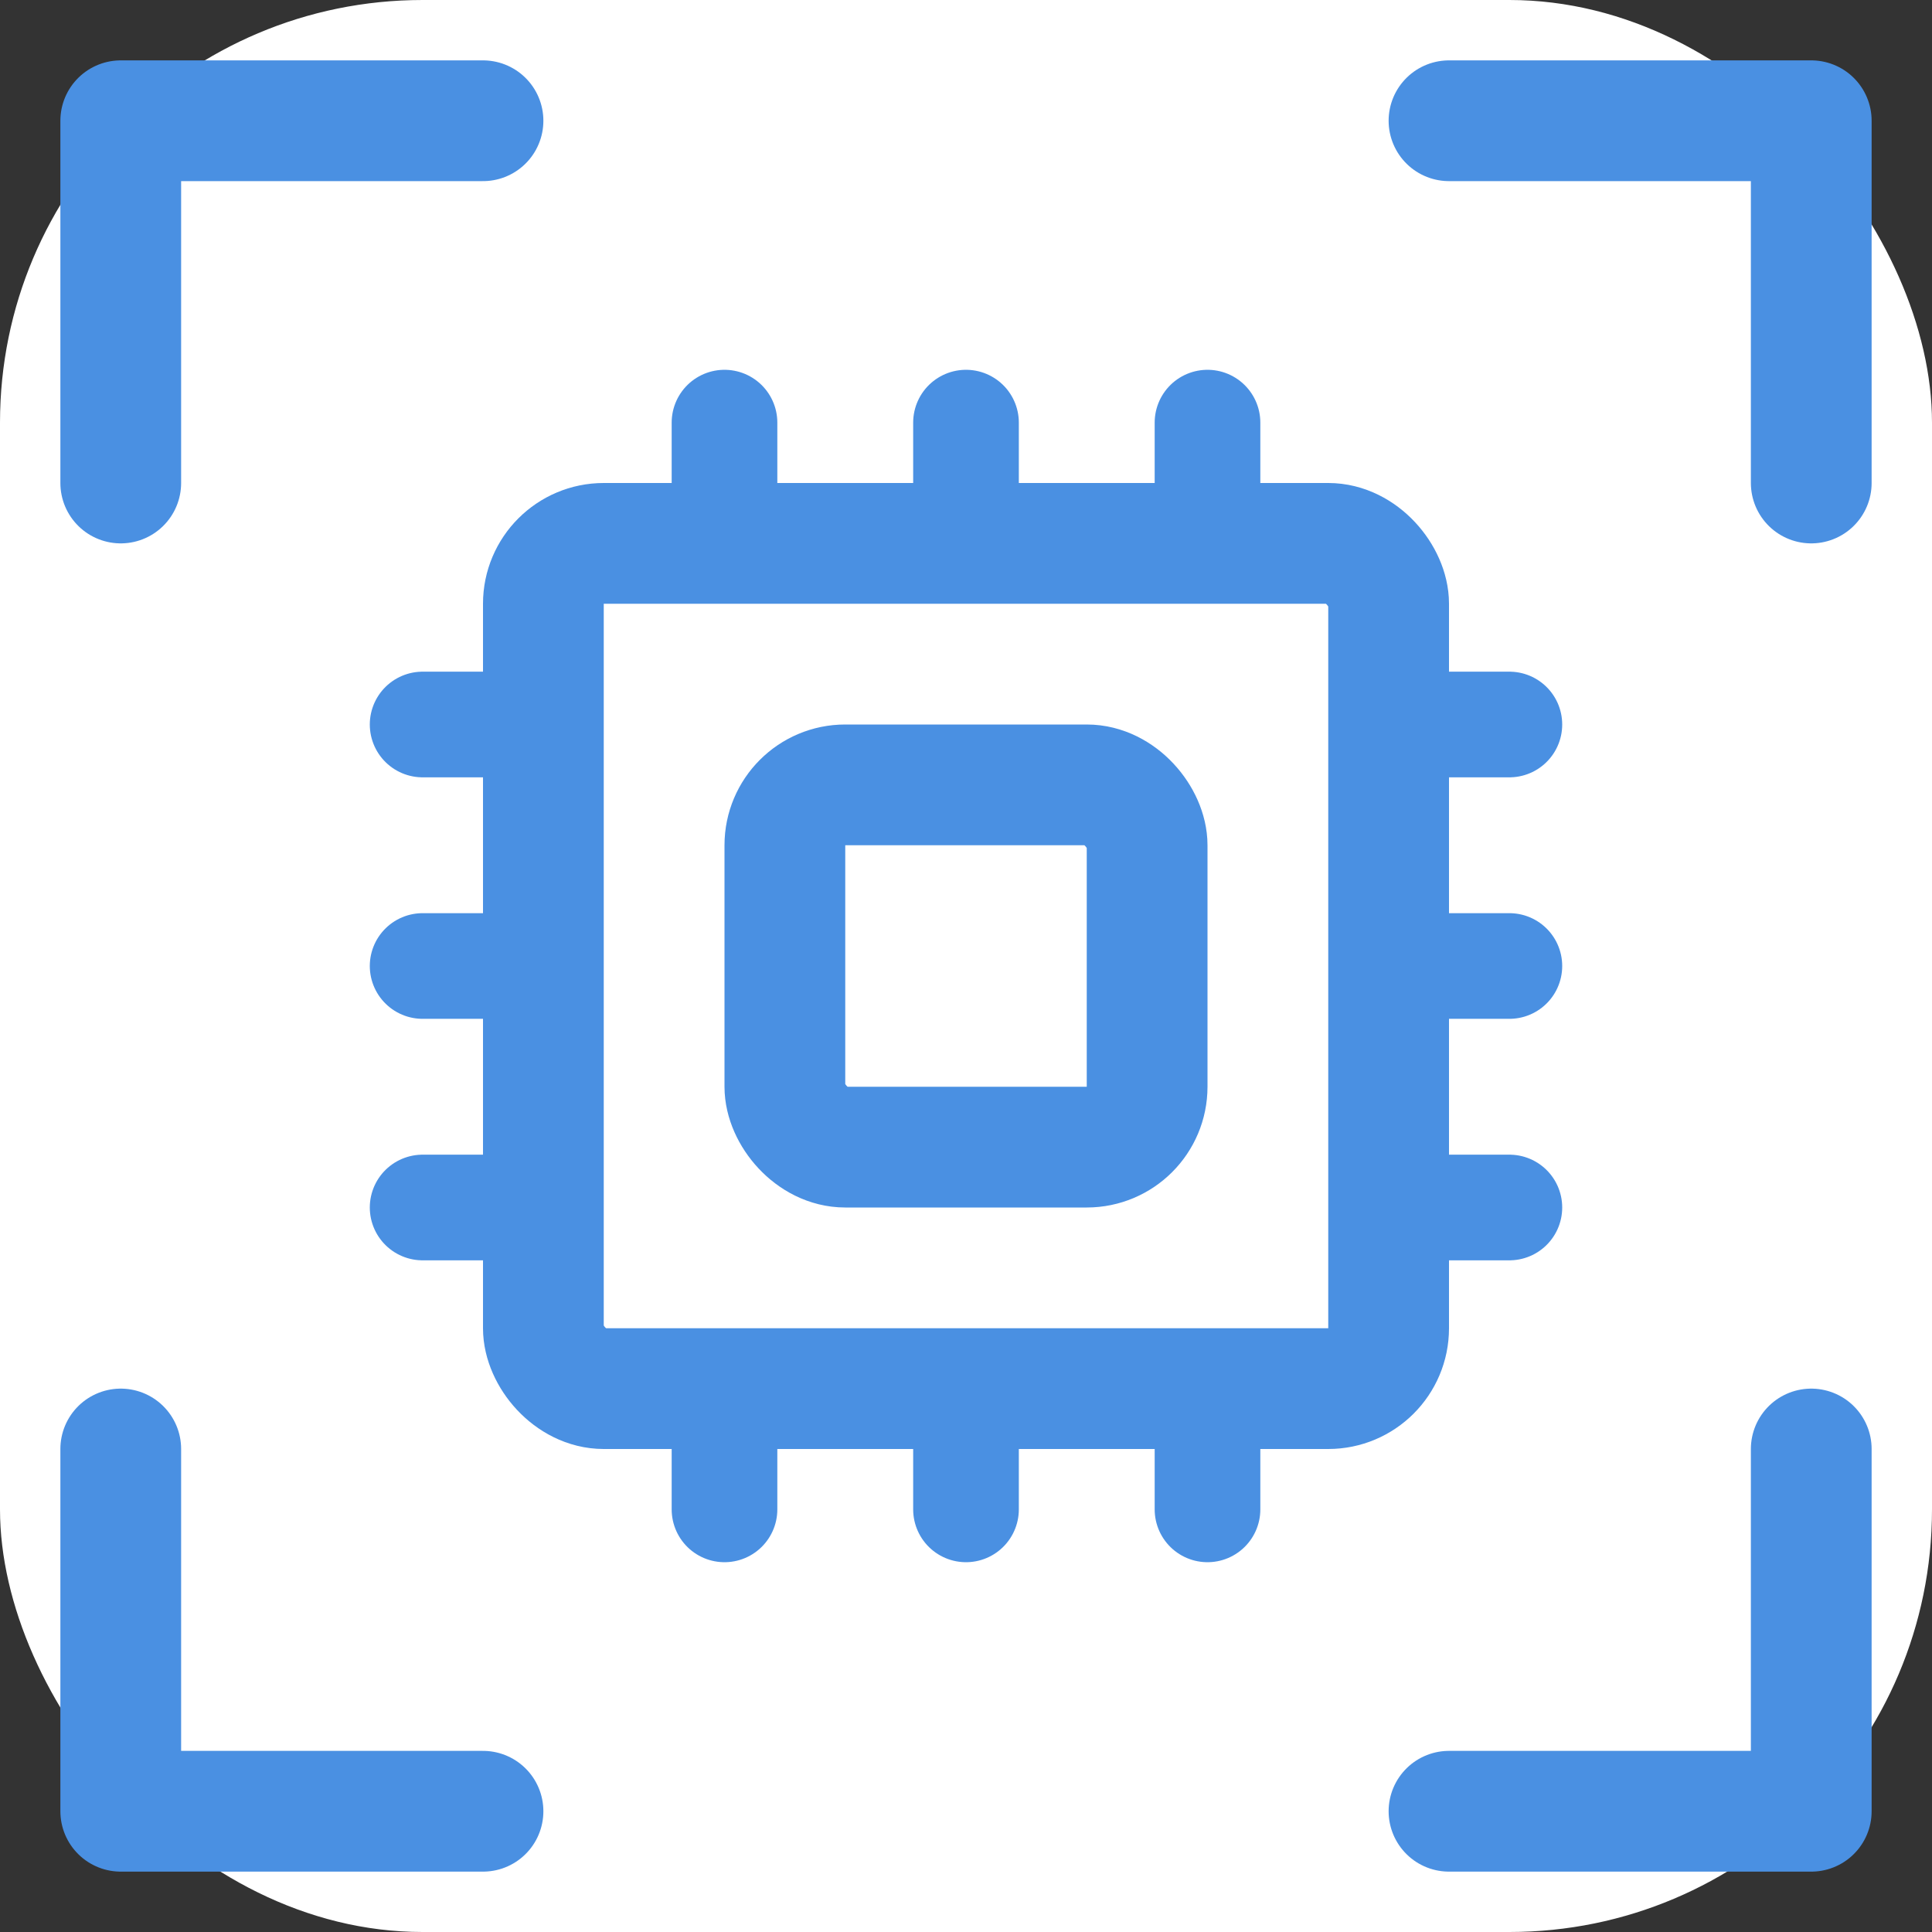 <svg viewBox="0 0 64 64" xmlns="http://www.w3.org/2000/svg">
  <rect x="0" y="0" width="64" height="64" fill="#333333" stroke="none"/>
  <title>أيقونة كاشف</title>
  <style>
    .bg { fill: #ffffff; } /* light: surface */
    .fg-stroke { stroke: #4a90e2; } /* light theme primary */
    @media (prefers-color-scheme: dark) {
      .bg { fill: #272d38; } /* dark theme surface */
      .fg-stroke { stroke: #6ea8f7; } /* dark theme primary */
    }
  </style>
  
  <rect class="bg" width="64" height="64" rx="14"/>
  
  <g class="fg-stroke" fill="none" stroke-linecap="round" stroke-linejoin="round" stroke-width="4">
    <!-- Scanning Frame -->
    <path d="M16 4 H 4 V 16" />
    <path d="M48 4 H 60 V 16" />
    <path d="M16 60 H 4 V 48" />
    <path d="M48 60 H 60 V 48" />

    <!-- Processor Body -->
    <rect x="18" y="18" width="28" height="28" rx="2" />
    <rect x="26" y="26" width="12" height="12" rx="2" />

    <!-- Processor Legs (thinner stroke) -->
    <g stroke-width="3.5">
      <path d="M24 18v-4" />
      <path d="M32 18v-4" />
      <path d="M40 18v-4" />
      <path d="M24 46v4" />
      <path d="M32 46v4" />
      <path d="M40 46v4" />
      <path d="M18 24h-4" />
      <path d="M18 32h-4" />
      <path d="M18 40h-4" />
      <path d="M46 24h4" />
      <path d="M46 32h4" />
      <path d="M46 40h4" />
    </g>
  </g>
</svg>